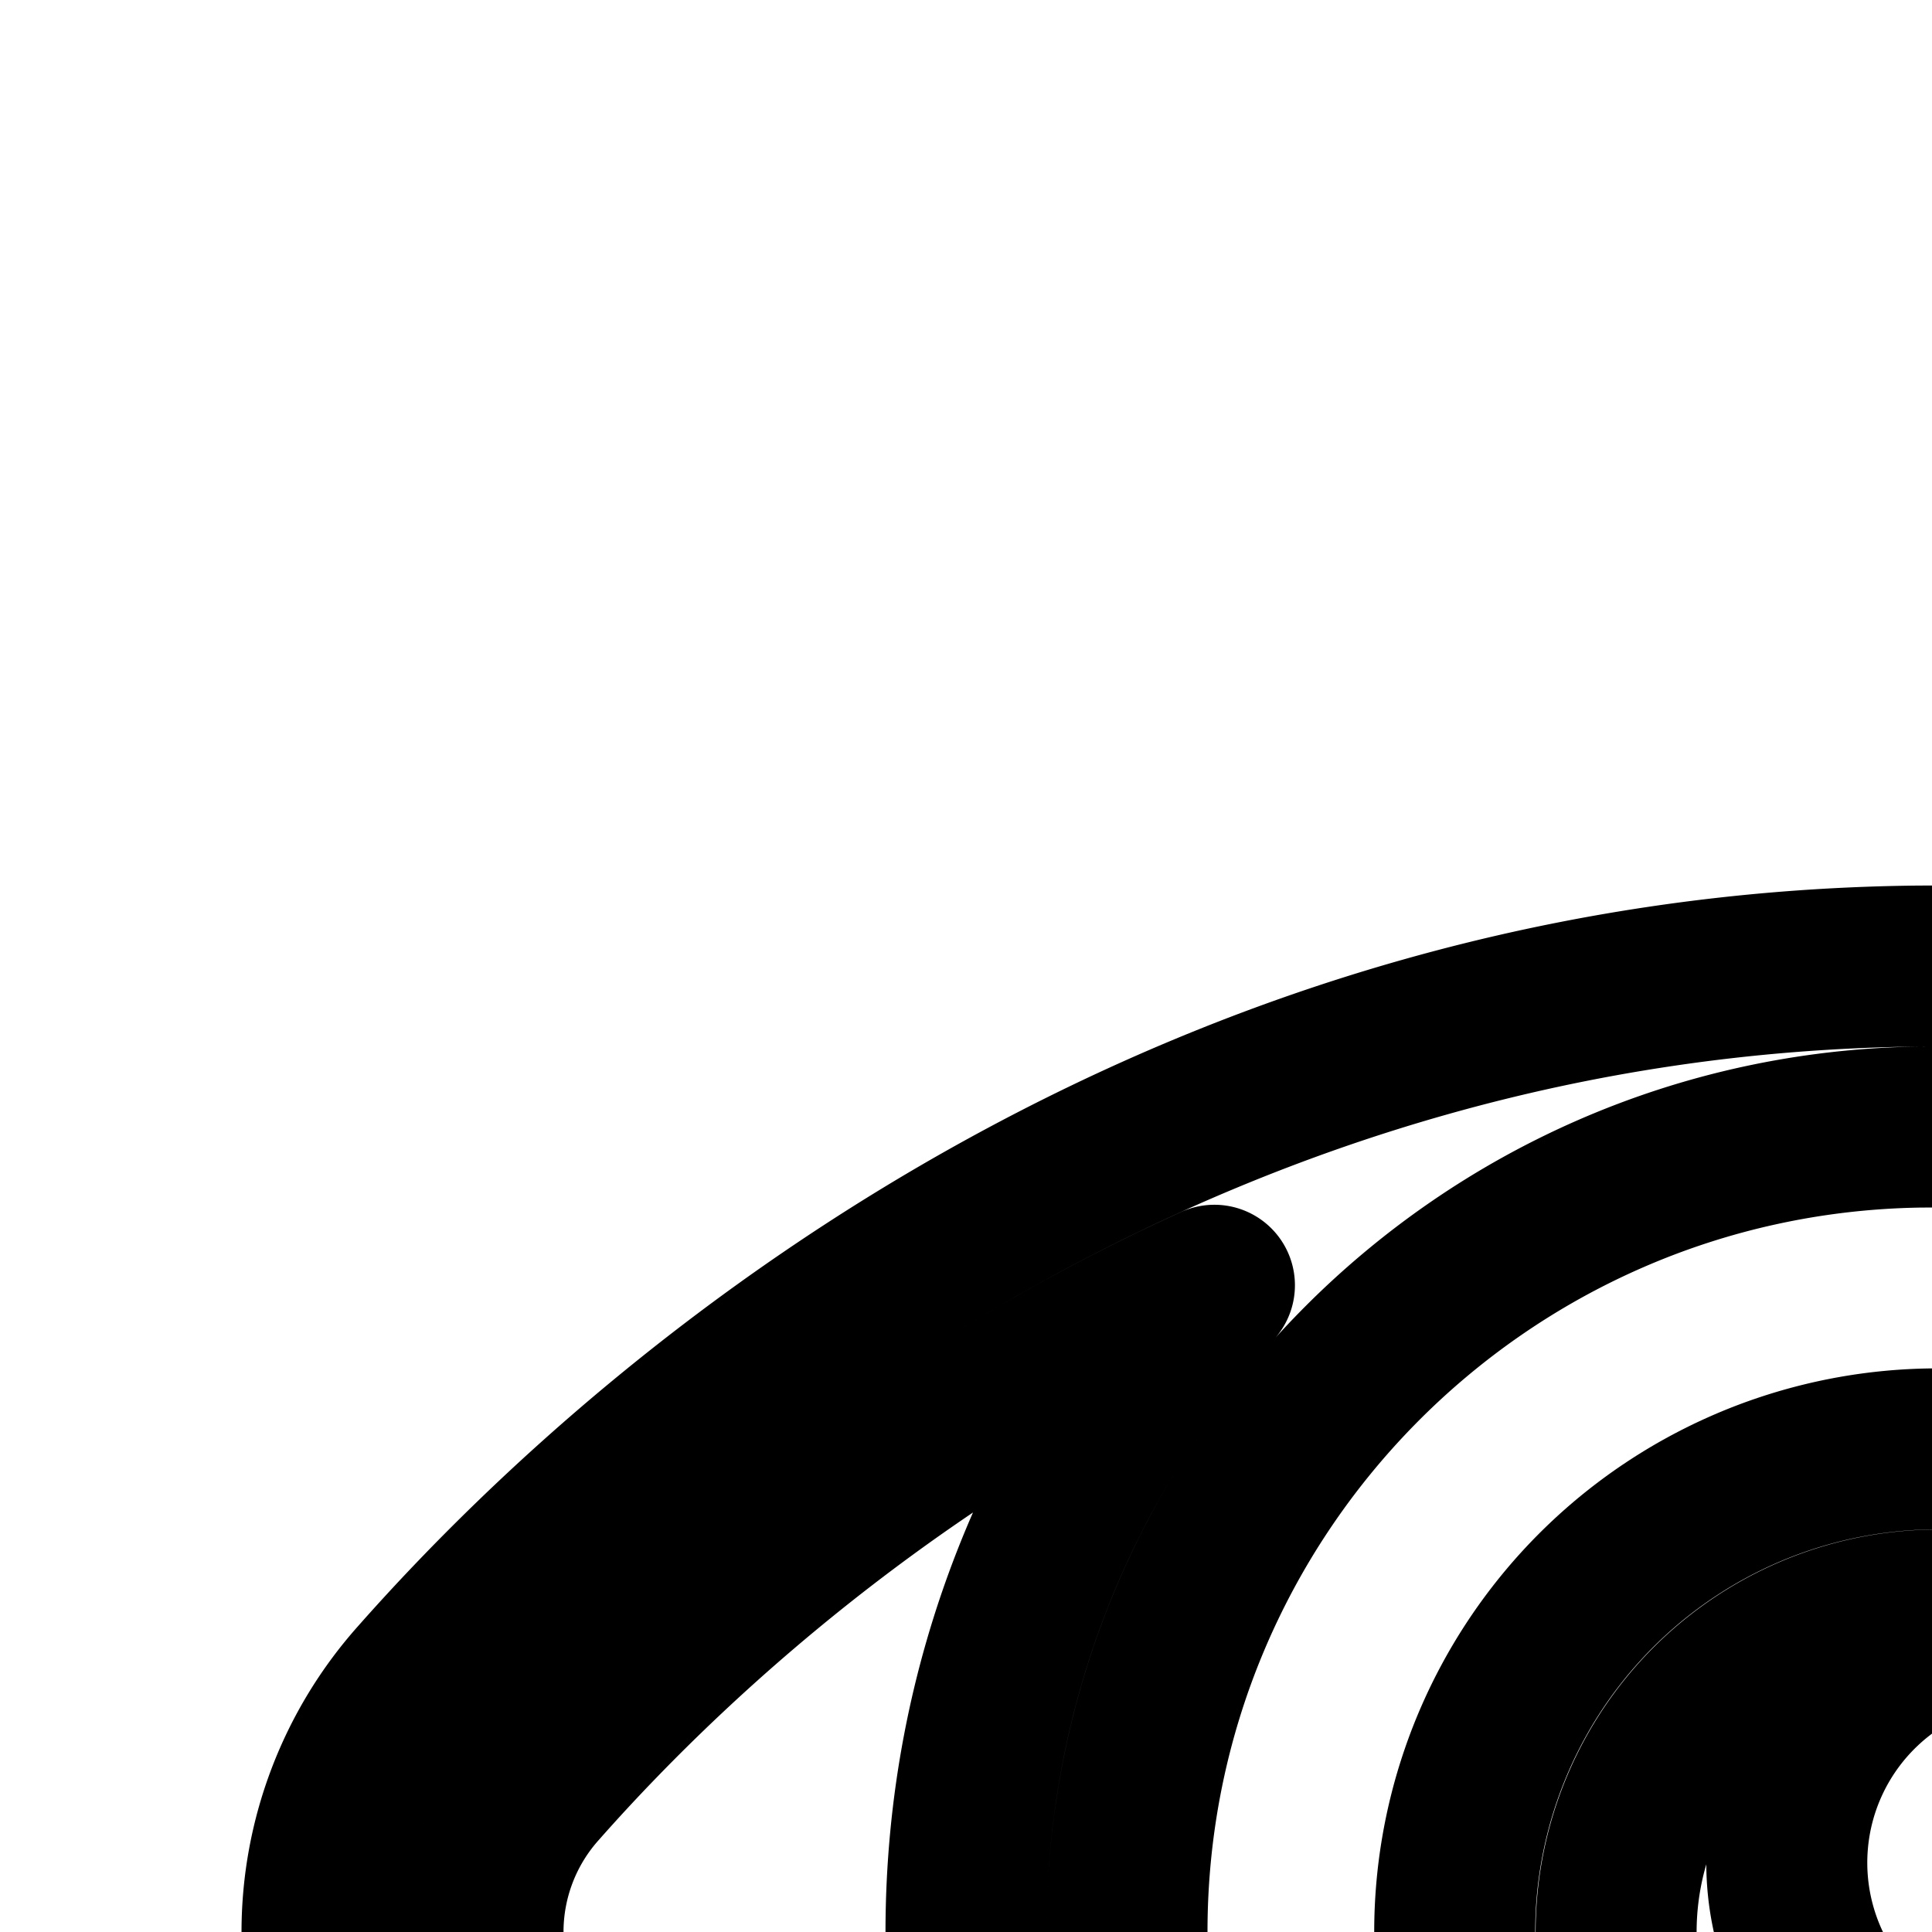 <svg
  xmlns="http://www.w3.org/2000/svg"
  width="24"
  height="24"
  viewBox="0 0 24 24"
  fill="none"
  stroke="currentColor"
  stroke-width="2"
  stroke-linecap="round"
  stroke-linejoin="round"
>
  <path
    fill-rule="evenodd"
    d="M26.393 18.466a6 6 0 1 0 3.627 4.752 3 3 0 0 0-3.626-4.752M24.07 28a4 4 0 1 1 1.055-7.86A3 3 0 1 0 28.07 24a4 4 0 0 1-4 4M29 21a1 1 0 1 1-2 0 1 1 0 0 1 2 0"
    clip-rule="evenodd"
  />
  <path
    fill-rule="evenodd"
    d="M5.196 20.864c3.408-3.858 9.885-8.771 18.626-8.863L24 12h.07c8.866 0 15.433 4.97 18.873 8.864a4.71 4.71 0 0 1 0 6.272C39.503 31.03 32.936 36 24.07 36H24l-.178-.001c-8.74-.092-15.218-5.005-18.626-8.863a4.71 4.71 0 0 1 0-6.272m1.499 1.324a2.71 2.71 0 0 0 0 3.624c1.879 2.127 4.73 4.563 8.391 6.222A11.96 11.96 0 0 1 12 24c0-3.09 1.168-5.907 3.086-8.034-3.66 1.659-6.512 4.095-8.391 6.222M24.028 14l-.181.001C18.394 14.083 14 18.528 14 24s4.395 9.917 9.847 9.999l.181.001C29.538 33.985 34 29.513 34 24s-4.462-9.985-9.972-10M36 24c0 3.14-1.207 6-3.182 8.139 3.774-1.66 6.707-4.155 8.626-6.327a2.71 2.71 0 0 0 0-3.624c-1.919-2.172-4.852-4.667-8.626-6.327A11.96 11.96 0 0 1 36 24"
    clip-rule="evenodd"
  />
</svg>
